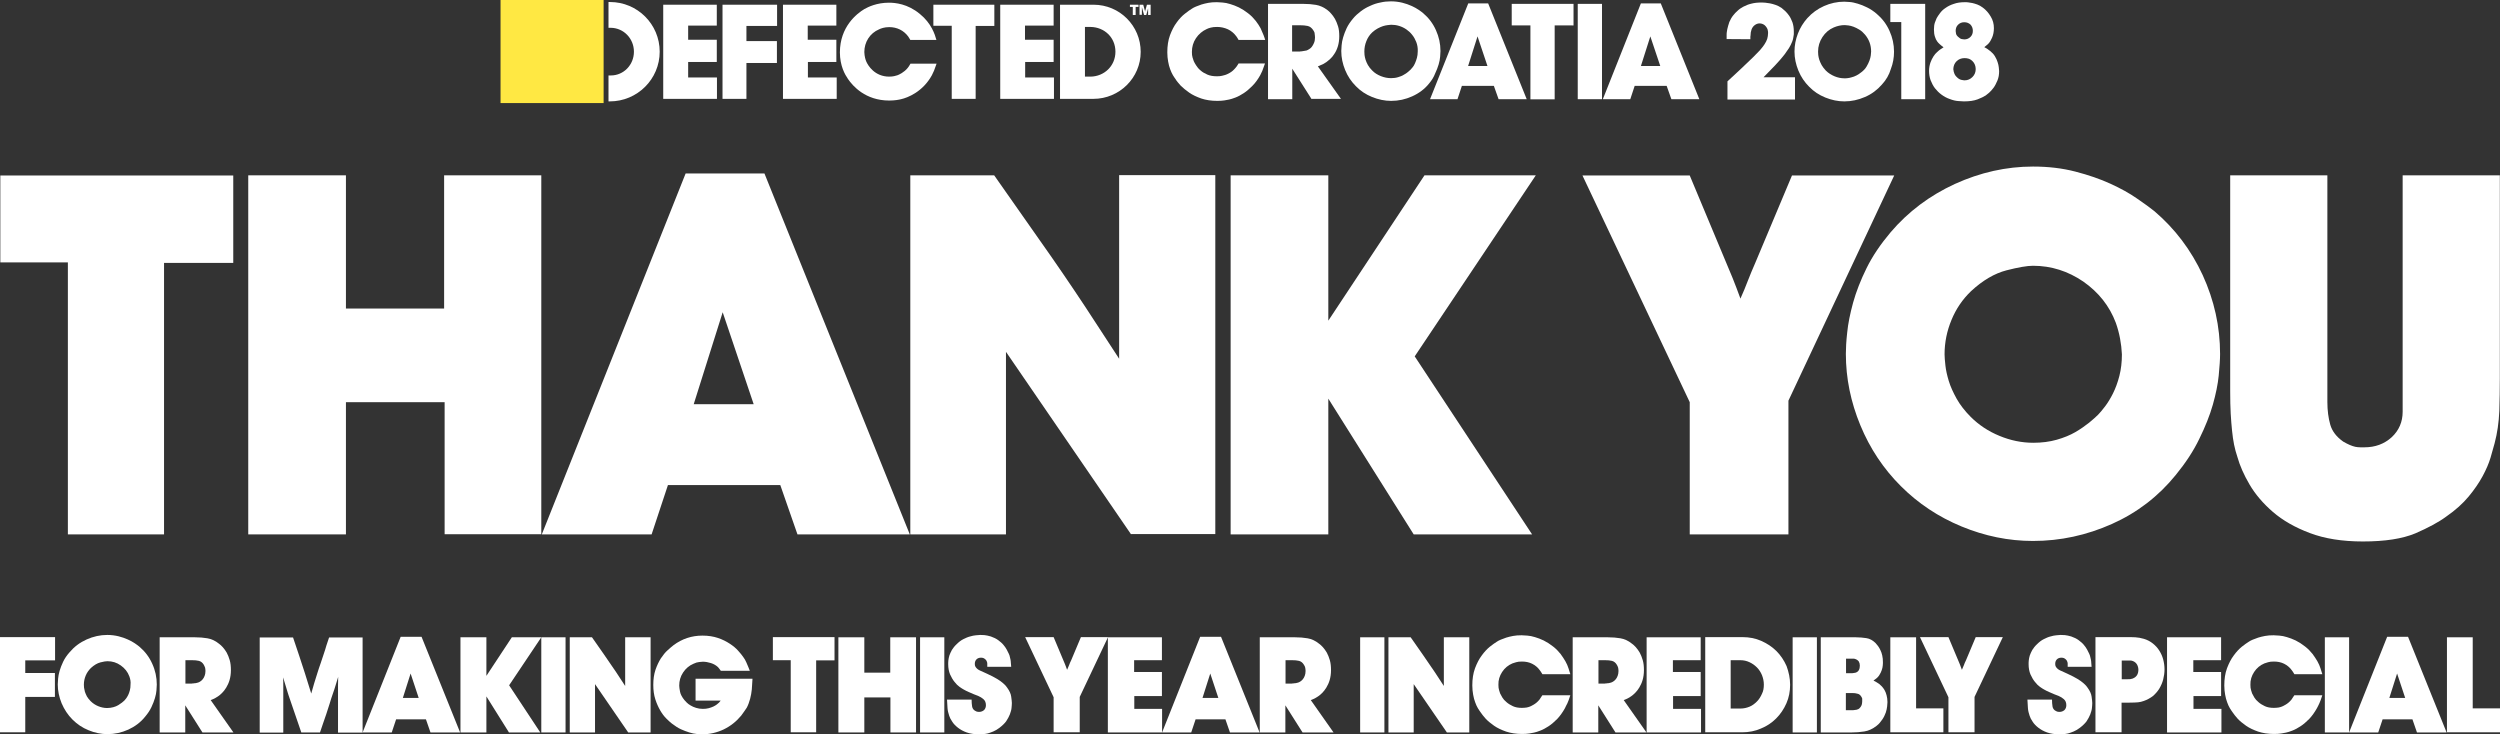 <?xml version="1.0" encoding="utf-8"?>
<!-- Generator: Adobe Illustrator 22.1.0, SVG Export Plug-In . SVG Version: 6.00 Build 0)  -->
<svg version="1.1" id="Layer_1" xmlns="http://www.w3.org/2000/svg" xmlns:xlink="http://www.w3.org/1999/xlink" x="0px" y="0px"
	 viewBox="0 0 1484.4 436" style="enable-background:new 0 0 1484.4 436;" xml:space="preserve">
<rect x="0" y="0" width="1484.4" height="436" fill="#333333" stroke="none"/>
<style type="text/css">
	.st0{fill:#FFFFFF;}
	.st1{fill:#FFE843;}
</style>
<g>
	<path class="st0" d="M97.4,156.1v161.2H40.3V155.8H0.2v-51.6h138.3v51.9H97.4z"/>
	<path class="st0" d="M264,317.3v-78.5h-58.6v78.5h-58V104.1h58v79.1h58.3v-79.1h57.7v213.1H264z"/>
	<path class="st0" d="M473.5,317.3L463.3,288h-66.7l-9.7,29.3h-65.2l85.4-214.3h46.8l86.3,214.3H473.5z M429.1,185.4L411.9,240h35.6
		L429.1,185.4z"/>
	<path class="st0" d="M671.6,317.3l-74.3-108.4v108.4h-56.8V104.1h49.8c9.3,13.3,18.4,26.3,27.3,38.9c9,12.7,18,25.9,27,39.5
		l19.9,30.5v-109h57.1v213.1H671.6z"/>
	<path class="st0" d="M840,211.6l69.7,105.7h-70.3l-50.7-80.6v80.6h-58V104.1h58v86.3l57.1-86.3h66.1L840,211.6z"/>
	<path class="st0" d="M1061.9,237.9v79.4h-58.6v-78.5l-63.7-134.6h63.7l25.5,61c0.8,2,1.6,4,2.3,5.9c0.7,1.9,1.5,4,2.3,6.2
		c1.6-3.6,3.1-7.1,4.4-10.6c1.3-3.4,2.8-6.9,4.4-10.6l21.8-51.9h60.7L1061.9,237.9z"/>
	<path class="st0" d="M1291.9,282c-10.3,12.7-22.9,22.4-37.9,29.1c-15,6.7-30.6,10.1-46.9,10.1c-14.5,0-28.6-2.9-42.4-8.6
		c-13.8-5.7-25.8-13.7-36.1-24c-10.3-10.3-18.3-22.3-24-36.1c-5.7-13.8-8.6-27.9-8.6-42.4c0-3.2,0.2-7.4,0.8-12.7
		c0.5-5.2,1.7-11.1,3.5-17.7c1.8-6.5,4.5-13.4,8-20.5c3.5-7.1,8.3-14.2,14.3-21.3c10.5-12.3,23.2-21.8,38.2-28.7
		c15-6.8,30.4-10.3,46.3-10.3c9.1,0,17.5,1,25.2,3c7.7,2,14.7,4.4,20.8,7.2c6.1,2.8,11.4,5.7,15.8,8.8c4.4,3,7.8,5.5,10.3,7.5
		c12.3,10.5,21.8,23.1,28.7,38c6.8,14.9,10.3,30.5,10.3,46.8c0,3.2-0.3,7.4-0.8,12.7c-0.5,5.2-1.7,11-3.5,17.4
		c-1.8,6.3-4.5,13.1-8,20.2C1302.4,267.8,1297.7,274.9,1291.9,282z M1256.3,191.7c-3.8-10.1-10.3-18.2-19.3-24.5
		c-9.1-6.2-19-9.4-29.9-9.4c-3.4,0-8.7,0.9-15.7,2.7c-7,1.8-14.1,5.9-21.1,12.4c-5,4.8-8.9,10.5-11.6,17.1
		c-2.7,6.5-4.1,13.3-4.1,20.4c0,1.6,0.2,3.8,0.5,6.6c0.3,2.8,1,5.9,2,9.2c1,3.3,2.6,6.8,4.7,10.6c2.1,3.7,4.9,7.3,8.3,10.7
		c4.8,4.8,10.5,8.6,17.1,11.3c6.5,2.7,13.2,4.1,20.1,4.1c5,0,9.7-0.6,13.9-1.8s7.9-2.7,11-4.5c3.1-1.8,5.8-3.7,8.2-5.6
		c2.3-1.9,4.1-3.5,5.3-4.7c1.2-1.2,2.6-2.9,4.2-5c1.6-2.1,3.2-4.7,4.7-7.7s2.8-6.5,3.8-10.4c1-3.9,1.5-8.2,1.5-12.8
		C1259.6,204.2,1258.5,197.9,1256.3,191.7z"/>
	<path class="st0" d="M1481.2,263.2c-0.6,2.2-1.4,5-2.4,8.5c-1,3.4-2.6,7.1-4.7,11c-2.1,3.9-4.9,8-8.3,12.1
		c-3.4,4.1-7.8,8.1-13.3,11.9c-4.6,3.4-10.8,6.7-18.4,10c-7.7,3.2-18,4.8-31.1,4.8c-12.3,0-22.8-1.7-31.5-5
		c-8.8-3.3-16.1-7.5-21.9-12.5c-5.8-5-10.5-10.5-13.9-16.3c-3.4-5.8-5.8-11.3-7.2-16.3c-0.8-2.4-1.5-4.9-2-7.4
		c-0.5-2.5-0.9-5.3-1.2-8.3c-0.3-3-0.6-6.4-0.8-10.1c-0.2-3.7-0.3-8.1-0.3-13.1V104.1h57.7v134.6c0,5,0.6,9.5,1.7,13.4
		c1.1,3.9,3.7,7.3,7.7,10.1c1.4,0.8,2.7,1.5,3.9,2c1.2,0.5,2.3,0.9,3.3,1.1c1,0.2,2,0.3,3,0.3c1,0,1.8,0,2.4,0c6.4,0,11.8-2,16.2-6
		c4.3-4,6.5-9.1,6.5-15.1v-6.9V104.1h57.7v120.7c0,6-0.1,12.4-0.3,19.2C1483.7,250.8,1482.8,257.2,1481.2,263.2z"/>
</g>
<g>
	<path class="st0" d="M15,392.1v7.5h17.6v14.2H15v21H0v-56.5h32.7v13.8H15z"/>
	<path class="st0" d="M86.2,425.5c-2.7,3.4-6.1,5.9-10,7.7c-4,1.8-8.1,2.7-12.4,2.7c-3.8,0-7.6-0.8-11.2-2.3
		c-3.7-1.5-6.8-3.6-9.6-6.4c-2.7-2.7-4.8-5.9-6.4-9.6c-1.5-3.7-2.3-7.4-2.3-11.2c0-0.9,0.1-2,0.2-3.4c0.1-1.4,0.4-2.9,0.9-4.7
		c0.5-1.7,1.2-3.5,2.1-5.4c0.9-1.9,2.2-3.8,3.8-5.6c2.8-3.3,6.1-5.8,10.1-7.6c4-1.8,8.1-2.7,12.3-2.7c2.4,0,4.6,0.3,6.7,0.8
		c2.1,0.5,3.9,1.2,5.5,1.9c1.6,0.7,3,1.5,4.2,2.3c1.2,0.8,2.1,1.5,2.7,2c3.3,2.8,5.8,6.1,7.6,10.1c1.8,3.9,2.7,8.1,2.7,12.4
		c0,0.9-0.1,2-0.2,3.4c-0.1,1.4-0.4,2.9-0.9,4.6c-0.5,1.7-1.2,3.5-2.1,5.4C89,421.8,87.8,423.6,86.2,425.5z M76.8,401.6
		c-1-2.7-2.7-4.8-5.1-6.5c-2.4-1.7-5-2.5-7.9-2.5c-0.9,0-2.3,0.2-4.2,0.7c-1.9,0.5-3.7,1.6-5.6,3.3c-1.3,1.3-2.4,2.8-3.1,4.5
		c-0.7,1.7-1.1,3.5-1.1,5.4c0,0.4,0,1,0.1,1.8c0.1,0.7,0.3,1.6,0.5,2.4c0.3,0.9,0.7,1.8,1.2,2.8c0.6,1,1.3,1.9,2.2,2.8
		c1.3,1.3,2.8,2.3,4.5,3c1.7,0.7,3.5,1.1,5.3,1.1c1.3,0,2.6-0.2,3.7-0.5c1.1-0.3,2.1-0.7,2.9-1.2c0.8-0.5,1.5-1,2.2-1.5
		c0.6-0.5,1.1-0.9,1.4-1.2c0.3-0.3,0.7-0.8,1.1-1.3c0.4-0.6,0.8-1.2,1.2-2c0.4-0.8,0.7-1.7,1-2.8c0.3-1,0.4-2.2,0.4-3.4
		C77.7,404.9,77.4,403.2,76.8,401.6z"/>
	<path class="st0" d="M120.2,434.9L110,418.8v16.1H94.8v-56.5h21c2.6,0,5.1,0.2,7.4,0.6s4.6,1.4,6.8,3.2c0.7,0.5,1.5,1.2,2.3,2.1
		c0.8,0.9,1.6,2,2.3,3.2c0.7,1.3,1.3,2.8,1.8,4.5c0.5,1.7,0.7,3.7,0.7,5.9c0,2.2-0.3,4.2-0.8,5.9c-0.5,1.7-1.2,3.2-2,4.5
		c-0.8,1.3-1.6,2.3-2.5,3.2c-0.9,0.9-1.7,1.5-2.4,2c-0.6,0.4-1.2,0.8-1.8,1.1c-0.6,0.3-1.4,0.7-2.5,1.1l13.5,19.2H120.2z M121,394.7
		c-0.7-1.2-1.7-2-2.9-2.3c-1.2-0.3-2.5-0.4-4-0.4h-4v13.9h3.7c0.2-0.1,0.4-0.1,0.6-0.1c0.3,0,0.6,0,0.9-0.1c0.6,0,1.3-0.1,2.2-0.4
		c0.4-0.1,0.8-0.3,1.3-0.6c0.5-0.3,1-0.7,1.5-1.3c0.5-0.6,0.9-1.3,1.2-2.1c0.3-0.8,0.5-1.8,0.5-2.9c0-0.6-0.1-1.3-0.2-1.9
		C121.6,395.9,121.3,395.3,121,394.7z"/>
	<path class="st0" d="M200.7,434.9v-23c0-1.7,0-3.3,0-5c0-1.7,0.1-3.3,0.1-5c-0.5,1.7-1,3.3-1.5,4.9c-0.5,1.6-1,3.3-1.6,4.9
		c-0.7,2-1.4,4.1-2,6.2c-0.7,2.1-1.3,4.1-2,6.2c-0.6,1.7-1.2,3.5-1.8,5.2c-0.6,1.8-1.2,3.6-1.9,5.6h-11.1l-6.1-17.8
		c-0.5-1.4-0.9-2.7-1.4-4.1c-0.4-1.3-0.9-2.7-1.3-4.2l-2-6.6c0.1,1.7,0.1,3.4,0.1,5.2c0,1.7,0,3.5,0,5.2v22.4h-14v-56.5H174
		c1.2,3.7,2.4,7.2,3.6,10.7c1.1,3.4,2.3,6.9,3.4,10.4l3.8,12.2c1.1-4,2.3-8,3.6-12c0.6-2,1.3-4,2-6c0.7-2,1.3-4,2-6
		c0.5-1.5,1-3,1.4-4.5c0.5-1.5,1-3.1,1.6-4.8h19.9v56.5H200.7z"/>
	<path class="st0" d="M255.6,434.9l-2.7-7.8h-17.7l-2.6,7.8h-17.3l22.6-56.8h12.4l22.9,56.8H255.6z M243.8,399.9l-4.6,14.5h9.4
		L243.8,399.9z"/>
	<path class="st0" d="M302.3,406.9l18.5,28h-18.6l-13.4-21.4v21.4h-15.4v-56.5h15.4v22.9l15.1-22.9h17.5L302.3,406.9z"/>
	<path class="st0" d="M321.4,434.9v-56.5h14.4v56.5H321.4z"/>
	<path class="st0" d="M373,434.9l-19.7-28.7v28.7h-15v-56.5h13.2c2.5,3.5,4.9,7,7.2,10.3c2.4,3.4,4.8,6.9,7.2,10.5l5.3,8.1v-28.9
		h15.1v56.5H373z"/>
	<path class="st0" d="M440.1,424.9c-2.9,3.5-6.3,6.2-10.4,8.2c-4,1.9-8.3,2.9-12.8,2.9c-0.9,0-2-0.1-3.3-0.2
		c-1.3-0.1-2.7-0.4-4.3-0.9c-1.6-0.5-3.2-1.1-5-1.9c-1.8-0.8-3.5-2-5.4-3.4c-0.9-0.7-2-1.7-3.3-3c-1.3-1.3-2.5-2.9-3.6-4.8
		c-1.1-1.9-2.1-4.1-2.9-6.6c-0.8-2.5-1.2-5.3-1.2-8.5c0-3.4,0.4-6.3,1.3-9c0.9-2.6,2-4.9,3.2-6.8c1.3-1.9,2.6-3.6,4-4.8
		s2.5-2.3,3.5-3c5.1-3.8,10.8-5.7,17.2-5.7c3.5,0,6.5,0.5,9.2,1.4c2.7,0.9,5,2.1,7,3.4s3.7,2.7,5,4.2c1.3,1.4,2.3,2.7,3,3.7
		c0.4,0.5,0.7,1,1,1.5c0.3,0.5,0.5,1,0.8,1.6c0.3,0.6,0.6,1.3,0.9,2.1c0.3,0.8,0.8,1.8,1.2,3H428l-0.8-1.1c-0.2-0.2-0.3-0.3-0.4-0.5
		c-0.1-0.2-0.3-0.4-0.5-0.6c-1.2-1.1-2.6-1.9-4.2-2.4c-1.6-0.5-3.2-0.8-4.8-0.8c-0.5,0-1.3,0.1-2.2,0.2c-1,0.1-2.1,0.4-3.3,1
		c-2.6,1.1-4.6,2.8-6.2,5.2c-1.6,2.4-2.3,5-2.3,7.8c0,0.9,0.2,2.1,0.5,3.7c0.3,1.5,1.2,3.2,2.6,4.9c0.3,0.4,0.8,0.9,1.4,1.5
		c0.6,0.6,1.4,1.2,2.3,1.7c0.9,0.6,2,1,3.2,1.4c1.2,0.4,2.6,0.6,4,0.6c1.3,0,2.4-0.1,3.5-0.4c1-0.3,2-0.6,2.8-1
		c0.8-0.4,1.5-0.8,2-1.2s1-0.8,1.3-1.1c0.4-0.4,0.7-0.8,1-1.2H413v-13h33.8c-0.1,2.2-0.3,4.3-0.4,6.3c-0.2,1.9-0.5,3.8-1,5.6
		c-0.5,1.8-1.1,3.6-2,5.3C442.5,421.5,441.4,423.2,440.1,424.9z"/>
	<path class="st0" d="M484.6,392.1v42.7h-15.1v-42.8h-10.6v-13.7h36.6v13.8H484.6z"/>
	<path class="st0" d="M528.7,434.9v-20.8h-15.5v20.8h-15.4v-56.5h15.4v21h15.4v-21h15.3v56.5H528.7z"/>
	<path class="st0" d="M546.3,434.9v-56.5h14.4v56.5H546.3z"/>
	<path class="st0" d="M593.5,432.1c-1.3,1-2.5,1.7-3.7,2.2c-1.2,0.5-2.3,0.9-3.4,1.2c-1,0.2-2,0.4-2.9,0.4c-0.9,0.1-1.6,0.1-2.3,0.1
		c-2.8,0-5.2-0.4-7.2-1.1c-2-0.7-3.8-1.7-5.2-2.8s-2.6-2.3-3.4-3.6c-0.9-1.3-1.5-2.5-1.8-3.5c-0.5-1.5-0.9-3-1-4.5
		c-0.1-1.5-0.2-3.2-0.3-5.1h14.6c0,1.5,0.1,2.9,0.3,4.1c0.2,1.2,0.9,2.1,1.9,2.6c0.2,0.1,0.4,0.2,0.8,0.4c0.4,0.1,0.9,0.2,1.4,0.2
		c1.2,0,2.2-0.4,3-1.1c0.7-0.7,1.1-1.7,1.1-2.9c0-1.5-0.5-2.7-1.4-3.5c-0.9-0.8-2-1.5-3.2-2l-2.6-1c-1-0.4-2-0.9-3-1.3
		c-1-0.4-1.9-0.9-3-1.5c-0.6-0.3-1.5-0.9-2.5-1.6c-1-0.7-2-1.7-3-3c-1-1.2-1.8-2.7-2.6-4.4c-0.7-1.7-1.1-3.7-1.1-6
		c0-0.6,0-1.4,0.1-2.3c0.1-0.9,0.3-1.9,0.6-2.9c0.3-1,0.9-2.1,1.5-3.3c0.7-1.1,1.6-2.3,2.8-3.4c1.3-1.3,2.6-2.3,4-3
		c1.4-0.7,2.7-1.3,4-1.6c1.3-0.4,2.4-0.6,3.5-0.7c1-0.1,1.9-0.2,2.5-0.2c0.6,0,1.4,0,2.5,0.1c1.1,0.1,2.4,0.4,3.8,0.8
		c1.7,0.6,3.2,1.3,4.4,2.2c1.2,0.9,2.3,1.8,3.1,2.8c0.8,1,1.5,1.9,2,2.9c0.5,0.9,0.9,1.7,1.2,2.4c0.3,0.6,0.5,1.2,0.6,1.8
		c0.1,0.5,0.3,1.1,0.4,1.7c0.1,0.6,0.2,1.2,0.2,1.8c0,0.6,0.1,1.4,0.2,2.4h-14.2c0-1,0-1.6,0-2c0-0.3-0.1-0.7-0.2-0.9
		c-0.2-0.7-0.6-1.3-1.3-1.8c-0.6-0.5-1.4-0.7-2.2-0.7c-1.1,0-2,0.3-2.7,1c-0.7,0.7-1,1.6-1,2.7c0,0.5,0.1,1,0.2,1.3
		c0.2,0.3,0.3,0.6,0.4,0.7c0.5,0.7,1.3,1.4,2.4,1.9c0.6,0.3,1.2,0.6,2,0.9c0.7,0.3,1.5,0.7,2.4,1.1c2.4,1.1,4.3,2.1,5.8,3
		c1.5,0.9,2.6,1.7,3.4,2.4c0.3,0.3,0.6,0.6,1.1,1c0.5,0.4,0.9,1,1.5,1.8c1.4,1.9,2.2,3.7,2.4,5.3c0.2,1.6,0.4,2.9,0.4,3.8
		c0,0.9-0.1,1.9-0.2,3c-0.1,1.2-0.5,2.4-1,3.8c-0.5,1.3-1.3,2.7-2.2,4.1C596.6,429.4,595.2,430.8,593.5,432.1z"/>
	<path class="st0" d="M641.1,413.8v21h-15.5v-20.8l-16.9-35.7h16.9l6.8,16.2c0.2,0.5,0.4,1.1,0.6,1.6c0.2,0.5,0.4,1.1,0.6,1.6
		c0.4-1,0.8-1.9,1.2-2.8c0.3-0.9,0.7-1.8,1.2-2.8l5.8-13.8h16.1L641.1,413.8z"/>
	<path class="st0" d="M657.8,434.9v-56.5h32.1V392h-16.5v7h16.5v14.3h-16.4v7.6H690v14H657.8z"/>
	<path class="st0" d="M730.3,434.9l-2.7-7.8h-17.7l-2.6,7.8h-17.3l22.6-56.8h12.4l22.9,56.8H730.3z M718.6,399.9l-4.6,14.5h9.4
		L718.6,399.9z"/>
	<path class="st0" d="M773.4,434.9l-10.2-16.1v16.1h-15.2v-56.5h21c2.6,0,5.1,0.2,7.4,0.6c2.3,0.4,4.6,1.4,6.8,3.2
		c0.7,0.5,1.5,1.2,2.3,2.1c0.8,0.9,1.6,2,2.3,3.2c0.7,1.3,1.3,2.8,1.8,4.5c0.5,1.7,0.7,3.7,0.7,5.9c0,2.2-0.3,4.2-0.8,5.9
		c-0.5,1.7-1.2,3.2-2,4.5c-0.8,1.3-1.6,2.3-2.5,3.2s-1.7,1.5-2.4,2c-0.6,0.4-1.2,0.8-1.8,1.1c-0.6,0.3-1.4,0.7-2.5,1.1l13.5,19.2
		H773.4z M774.2,394.7c-0.7-1.2-1.7-2-2.9-2.3c-1.2-0.3-2.5-0.4-4-0.4h-4v13.9h3.7c0.2-0.1,0.4-0.1,0.6-0.1c0.3,0,0.6,0,0.9-0.1
		c0.6,0,1.3-0.1,2.2-0.4c0.4-0.1,0.8-0.3,1.3-0.6c0.5-0.3,1-0.7,1.5-1.3c0.5-0.6,0.9-1.3,1.2-2.1c0.3-0.8,0.5-1.8,0.5-2.9
		c0-0.6-0.1-1.3-0.2-1.9C774.9,395.9,774.6,395.3,774.2,394.7z"/>
	<path class="st0" d="M807.6,434.9v-56.5H822v56.5H807.6z"/>
	<path class="st0" d="M859.1,434.9l-19.7-28.7v28.7h-15v-56.5h13.2c2.5,3.5,4.9,7,7.2,10.3c2.4,3.4,4.8,6.9,7.2,10.5l5.3,8.1v-28.9
		h15.1v56.5H859.1z"/>
	<path class="st0" d="M929.2,420.5c-1.4,2.5-2.9,4.6-4.6,6.4c-1.7,1.7-3.4,3.2-5.1,4.3c-1.7,1.1-3.3,2-4.9,2.6
		c-1.5,0.6-2.8,1-3.8,1.2c-0.6,0.1-1.5,0.3-2.7,0.5c-1.2,0.2-2.7,0.3-4.3,0.3c-3.6,0-6.7-0.5-9.5-1.4c-2.8-1-5.2-2.1-7.2-3.5
		c-2-1.4-3.7-2.8-5-4.2c-1.3-1.5-2.3-2.7-3-3.8c-0.5-0.6-1-1.5-1.6-2.4c-0.6-1-1.1-2.1-1.6-3.5c-0.5-1.3-0.9-2.8-1.2-4.5
		c-0.3-1.7-0.5-3.5-0.5-5.5c0-3.8,0.5-7.2,1.6-10.2c1.1-2.9,2.4-5.5,4-7.6c1.5-2.1,3.2-3.9,4.8-5.2s3.1-2.3,4.2-3
		c0.6-0.4,1.3-0.8,2.3-1.2c0.9-0.4,2-0.8,3.2-1.2c1.2-0.4,2.6-0.7,4.1-1c1.5-0.3,3.2-0.4,5.1-0.4c0.9,0,2,0.1,3.4,0.2
		c1.4,0.1,2.9,0.4,4.5,0.9s3.4,1.1,5.2,2c1.8,0.9,3.7,2.1,5.6,3.6c1.8,1.4,3.2,2.9,4.4,4.4c1.1,1.5,2.1,3,2.9,4.4
		c0.8,1.4,1.4,2.8,1.8,4.1c0.4,1.3,0.8,2.5,1.1,3.5h-16.6c-0.3-0.5-0.5-0.9-0.8-1.3s-0.5-0.7-0.7-1c-1.2-1.7-2.8-3-4.6-3.9
		c-1.8-0.9-3.8-1.3-6-1.3c-1.4,0-2.6,0.1-3.5,0.4c-1,0.3-1.7,0.5-2.2,0.7c-2.6,1.1-4.6,2.8-6.1,5.1c-1.5,2.3-2.3,4.8-2.2,7.6
		c0,1.3,0.1,2.3,0.4,3.2c0.3,0.9,0.5,1.5,0.6,1.9c0.3,0.6,0.7,1.4,1.3,2.4c0.6,1,1.4,1.9,2.5,2.8c1,0.9,2.3,1.7,3.8,2.4
		c1.5,0.7,3.3,1,5.3,1c1.1,0,2-0.1,2.8-0.2c0.8-0.2,1.4-0.3,1.8-0.5c0.4-0.1,1.2-0.5,2.4-1.2c1.2-0.7,2.3-1.6,3.3-2.8
		c0.2-0.2,0.3-0.3,0.4-0.5c0.1-0.2,0.2-0.3,0.3-0.5l1.2-1.8h16.6c-0.7,2.2-1.3,3.9-1.8,4.9C930,418.7,929.6,419.7,929.2,420.5z"/>
	<path class="st0" d="M959.2,434.9L949,418.8v16.1h-15.2v-56.5h21c2.6,0,5.1,0.2,7.4,0.6c2.3,0.4,4.6,1.4,6.8,3.2
		c0.7,0.5,1.5,1.2,2.3,2.1c0.8,0.9,1.6,2,2.3,3.2c0.7,1.3,1.3,2.8,1.8,4.5c0.5,1.7,0.7,3.7,0.7,5.9c0,2.2-0.3,4.2-0.8,5.9
		c-0.5,1.7-1.2,3.2-2,4.5c-0.8,1.3-1.6,2.3-2.5,3.2s-1.7,1.5-2.4,2c-0.6,0.4-1.2,0.8-1.8,1.1c-0.6,0.3-1.4,0.7-2.5,1.1l13.5,19.2
		H959.2z M960,394.7c-0.7-1.2-1.7-2-2.9-2.3c-1.2-0.3-2.5-0.4-4-0.4h-4v13.9h3.7c0.2-0.1,0.4-0.1,0.6-0.1c0.3,0,0.6,0,0.9-0.1
		c0.6,0,1.3-0.1,2.2-0.4c0.4-0.1,0.8-0.3,1.3-0.6c0.5-0.3,1-0.7,1.5-1.3c0.5-0.6,0.9-1.3,1.2-2.1c0.3-0.8,0.5-1.8,0.5-2.9
		c0-0.6-0.1-1.3-0.2-1.9C960.6,395.9,960.4,395.3,960,394.7z"/>
	<path class="st0" d="M977.7,434.9v-56.5h32.1V392h-16.5v7h16.5v14.3h-16.4v7.6h16.6v14H977.7z"/>
	<path class="st0" d="M1062.9,406.6c0,3.9-0.7,7.6-2.2,11c-1.5,3.4-3.5,6.4-6.1,9c-2.6,2.6-5.6,4.6-9.1,6c-3.4,1.5-7.1,2.2-11,2.2
		h-22v-56.5h22.2c3.9,0,7.6,0.7,11,2.2c3.4,1.5,6.5,3.5,9,6c2.6,2.6,4.6,5.6,6.1,9C1062.1,399.1,1062.9,402.7,1062.9,406.6z
		 M1047.3,406.5c0-2-0.4-3.8-1.1-5.6c-0.7-1.7-1.7-3.3-3-4.6c-1.3-1.3-2.7-2.3-4.4-3.1c-1.7-0.8-3.5-1.2-5.4-1.2h-5.8v28.7h5.8
		c1.9,0,3.7-0.4,5.4-1.1c1.7-0.7,3.1-1.8,4.4-3.1c1.3-1.3,2.2-2.8,3-4.6C1047,410.4,1047.3,408.5,1047.3,406.5z"/>
	<path class="st0" d="M1064.4,434.9v-56.5h14.4v56.5H1064.4z"/>
	<path class="st0" d="M1114.2,431c-2.3,1.8-4.7,2.9-7.2,3.3c-2.5,0.4-5,0.6-7.6,0.6h-18.3v-56.5h20.9c2.1,0,4.2,0.2,6.2,0.5
		c2,0.3,3.8,1.3,5.5,3c0.4,0.4,0.9,1,1.4,1.7c0.5,0.7,1,1.5,1.4,2.4c0.5,0.9,0.8,2,1.1,3.2c0.3,1.2,0.4,2.6,0.4,4c0,0.5,0,1.2-0.1,2
		c-0.1,0.8-0.2,1.7-0.6,2.7c-0.3,1-0.8,1.9-1.4,2.9c-0.6,1-1.5,1.9-2.7,2.7l-0.8,0.6c0.9,0.4,1.5,0.8,2,1.1c0.5,0.3,1,0.6,1.4,0.9
		c0.5,0.4,1,0.9,1.6,1.5c0.6,0.6,1.1,1.4,1.6,2.2c0.5,0.9,0.9,1.9,1.2,3.1c0.3,1.2,0.5,2.5,0.5,4c0,0.6-0.1,1.5-0.2,2.6
		c-0.1,1.1-0.4,2.3-0.8,3.6c-0.5,1.3-1.1,2.7-2,4S1115.7,429.9,1114.2,431z M1101.6,391.3c-0.3-0.1-0.5-0.2-0.7-0.2
		c-0.2,0-0.6,0-1.1,0h-3.7v8.6h3.8c0.1,0,0.4,0,0.8-0.1s0.8-0.1,1.1-0.2c0.9-0.3,1.5-0.8,1.9-1.5c0.4-0.7,0.6-1.6,0.6-2.6
		c0-1-0.2-1.8-0.6-2.5C1103.2,392.1,1102.5,391.6,1101.6,391.3z M1105.2,413.7c-0.6-1-1.3-1.6-2.3-1.8c-0.9-0.3-2-0.4-3.1-0.4h-3.8
		v10.2h3.6c0.4,0,0.9,0,1.4-0.1c0.5-0.1,1-0.1,1.4-0.2c0.8-0.2,1.4-0.5,1.8-1c0.4-0.4,0.8-0.9,1-1.4c0.2-0.5,0.4-1,0.4-1.4
		c0.1-0.5,0.1-0.8,0.1-1.1c0-0.3,0-0.6,0-1.1C1105.8,414.8,1105.6,414.3,1105.2,413.7z"/>
	<path class="st0" d="M1122.4,434.9v-56.5h15.3v42.2h16.2v14.2H1122.4z"/>
	<path class="st0" d="M1172.4,413.8v21h-15.5v-20.8l-16.9-35.7h16.9l6.8,16.2c0.2,0.5,0.4,1.1,0.6,1.6c0.2,0.5,0.4,1.1,0.6,1.6
		c0.4-1,0.8-1.9,1.2-2.8c0.3-0.9,0.7-1.8,1.2-2.8l5.8-13.8h16.1L1172.4,413.8z"/>
	<path class="st0" d="M1235,432.1c-1.3,1-2.5,1.7-3.7,2.2c-1.2,0.5-2.3,0.9-3.4,1.2c-1,0.2-2,0.4-2.9,0.4c-0.9,0.1-1.6,0.1-2.3,0.1
		c-2.8,0-5.2-0.4-7.2-1.1s-3.8-1.7-5.2-2.8s-2.6-2.3-3.4-3.6c-0.9-1.3-1.5-2.5-1.8-3.5c-0.5-1.5-0.9-3-1-4.5
		c-0.1-1.5-0.2-3.2-0.3-5.1h14.6c0,1.5,0.1,2.9,0.3,4.1c0.2,1.2,0.9,2.1,1.9,2.6c0.2,0.1,0.4,0.2,0.8,0.4c0.4,0.1,0.9,0.2,1.4,0.2
		c1.2,0,2.2-0.4,3-1.1c0.7-0.7,1.1-1.7,1.1-2.9c0-1.5-0.5-2.7-1.4-3.5c-0.9-0.8-2-1.5-3.2-2l-2.6-1c-1-0.4-2-0.9-3-1.3
		c-1-0.4-1.9-0.9-3-1.5c-0.6-0.3-1.5-0.9-2.5-1.6c-1-0.7-2-1.7-3-3c-1-1.2-1.8-2.7-2.6-4.4c-0.7-1.7-1.1-3.7-1.1-6
		c0-0.6,0-1.4,0.1-2.3c0.1-0.9,0.3-1.9,0.6-2.9c0.3-1,0.9-2.1,1.5-3.3c0.7-1.1,1.6-2.3,2.8-3.4c1.3-1.3,2.6-2.3,4-3
		c1.4-0.7,2.7-1.3,4-1.6c1.3-0.4,2.4-0.6,3.5-0.7c1-0.1,1.9-0.2,2.5-0.2c0.6,0,1.4,0,2.5,0.1c1.1,0.1,2.4,0.4,3.8,0.8
		c1.7,0.6,3.2,1.3,4.4,2.2c1.2,0.9,2.3,1.8,3.1,2.8c0.8,1,1.5,1.9,2,2.9c0.5,0.9,0.9,1.7,1.2,2.4s0.5,1.2,0.6,1.8
		c0.1,0.5,0.3,1.1,0.4,1.7c0.1,0.6,0.2,1.2,0.2,1.8c0,0.6,0.1,1.4,0.2,2.4h-14.2c0-1,0-1.6,0-2c0-0.3-0.1-0.7-0.2-0.9
		c-0.2-0.7-0.6-1.3-1.3-1.8c-0.6-0.5-1.4-0.7-2.2-0.7c-1.1,0-2,0.3-2.7,1c-0.7,0.7-1,1.6-1,2.7c0,0.5,0.1,1,0.2,1.3
		c0.2,0.3,0.3,0.6,0.4,0.7c0.5,0.7,1.3,1.4,2.4,1.9c0.6,0.3,1.2,0.6,2,0.9c0.7,0.3,1.5,0.7,2.4,1.1c2.4,1.1,4.3,2.1,5.8,3
		c1.5,0.9,2.6,1.7,3.4,2.4c0.3,0.3,0.6,0.6,1.1,1c0.5,0.4,0.9,1,1.5,1.8c1.4,1.9,2.2,3.7,2.4,5.3c0.2,1.6,0.4,2.9,0.4,3.8
		c0,0.9-0.1,1.9-0.2,3c-0.1,1.2-0.5,2.4-1,3.8c-0.5,1.3-1.3,2.7-2.2,4.1C1238.1,429.4,1236.7,430.8,1235,432.1z"/>
	<path class="st0" d="M1272.9,416.2c-1.1,0.4-2.3,0.7-3.4,0.8c-1.2,0.1-2.9,0.2-5.2,0.2h-4.6v17.6h-15.5v-56.5h18.8
		c1.7,0,3.3,0,4.9,0.1c1.6,0.1,3.3,0.4,5,0.9c2.1,0.6,3.9,1.6,5.4,2.8c1.5,1.2,2.8,2.6,3.8,4.2c1,1.6,1.8,3.3,2.3,5.2
		c0.5,1.9,0.8,3.9,0.8,6c0,2-0.3,4-0.8,6c-0.5,1.9-1.3,3.7-2.3,5.4c-1,1.6-2.3,3.1-3.8,4.4C1276.7,414.5,1274.9,415.5,1272.9,416.2z
		 M1266.4,392.5c-0.5-0.2-1-0.3-1.4-0.3c-0.4,0-0.9,0-1.5,0h-3.7v11.1h3.5c0.8,0,1.4,0,1.8-0.1c0.4-0.1,0.8-0.2,1.2-0.3
		c0.3-0.1,0.7-0.3,1-0.5c0.4-0.2,0.7-0.5,1.1-0.9c0.4-0.4,0.7-0.9,0.9-1.5c0.2-0.6,0.4-1.3,0.4-2.2c0-1.2-0.3-2.3-0.8-3.2
		S1267.5,392.9,1266.4,392.5z"/>
	<path class="st0" d="M1286.7,434.9v-56.5h32.1V392h-16.5v7h16.5v14.3h-16.4v7.6h16.6v14H1286.7z"/>
	<path class="st0" d="M1375.7,420.5c-1.4,2.5-2.9,4.6-4.6,6.4c-1.7,1.7-3.4,3.2-5.1,4.3c-1.7,1.1-3.3,2-4.9,2.6
		c-1.5,0.6-2.8,1-3.8,1.2c-0.6,0.1-1.5,0.3-2.7,0.5c-1.2,0.2-2.7,0.3-4.3,0.3c-3.6,0-6.7-0.5-9.5-1.4c-2.8-1-5.2-2.1-7.2-3.5
		c-2-1.4-3.7-2.8-5-4.2c-1.3-1.5-2.3-2.7-3-3.8c-0.5-0.6-1-1.5-1.6-2.4c-0.6-1-1.1-2.1-1.6-3.5c-0.5-1.3-0.9-2.8-1.2-4.5
		c-0.3-1.7-0.5-3.5-0.5-5.5c0-3.8,0.5-7.2,1.6-10.2c1.1-2.9,2.4-5.5,4-7.6c1.5-2.1,3.2-3.9,4.8-5.2s3.1-2.3,4.2-3
		c0.6-0.4,1.3-0.8,2.3-1.2c0.9-0.4,2-0.8,3.2-1.2c1.2-0.4,2.6-0.7,4.1-1c1.5-0.3,3.2-0.4,5.1-0.4c0.9,0,2,0.1,3.4,0.2
		c1.4,0.1,2.9,0.4,4.5,0.9s3.4,1.1,5.2,2c1.8,0.9,3.7,2.1,5.6,3.6c1.8,1.4,3.2,2.9,4.4,4.4c1.1,1.5,2.1,3,2.9,4.4
		c0.8,1.4,1.4,2.8,1.8,4.1c0.4,1.3,0.8,2.5,1.1,3.5h-16.6c-0.3-0.5-0.5-0.9-0.8-1.3s-0.5-0.7-0.7-1c-1.2-1.7-2.8-3-4.6-3.9
		c-1.8-0.9-3.8-1.3-6-1.3c-1.4,0-2.6,0.1-3.5,0.4c-1,0.3-1.7,0.5-2.2,0.7c-2.6,1.1-4.6,2.8-6.1,5.1c-1.5,2.3-2.3,4.8-2.2,7.6
		c0,1.3,0.1,2.3,0.4,3.2c0.3,0.9,0.5,1.5,0.6,1.9c0.3,0.6,0.7,1.4,1.3,2.4c0.6,1,1.4,1.9,2.5,2.8c1,0.9,2.3,1.7,3.8,2.4
		c1.5,0.7,3.3,1,5.3,1c1.1,0,2-0.1,2.8-0.2c0.8-0.2,1.4-0.3,1.8-0.5c0.4-0.1,1.2-0.5,2.4-1.2c1.2-0.7,2.3-1.6,3.3-2.8
		c0.2-0.2,0.3-0.3,0.4-0.5c0.1-0.2,0.2-0.3,0.3-0.5l1.2-1.8h16.6c-0.7,2.2-1.3,3.9-1.8,4.9C1376.6,418.7,1376.2,419.7,1375.7,420.5z
		"/>
	<path class="st0" d="M1380.4,434.9v-56.5h14.4v56.5H1380.4z"/>
	<path class="st0" d="M1435.1,434.9l-2.7-7.8h-17.7l-2.6,7.8h-17.3l22.6-56.8h12.4l22.9,56.8H1435.1z M1423.3,399.9l-4.6,14.5h9.4
		L1423.3,399.9z"/>
	<path class="st0" d="M1452.9,434.9v-56.5h15.3v42.2h16.2v14.2H1452.9z"/>
</g>
<g>
	<g>
		<g>
			<path class="st0" d="M677.3,30.8c0,15.4-12.6,27.9-28.1,27.9l-19.8,0V2.8l19.9,0C664.8,2.8,677.3,15.3,677.3,30.8 M662.3,30.7
				c0-8.5-6.6-14.6-14.8-14.7l-3.3,0v29.5l3.3,0C655.6,45.4,662.3,39.2,662.3,30.7"/>
			<path class="st0" d="M391.7,30.7c0,16.3-13.3,29.5-29.6,29.5l-0.8,0V44.8h1.4c7.6,0,13.7-6.3,13.7-14.1c0-7.8-6.1-14.1-13.7-14.2
				l-1.4,0V1.2h0.9C378.5,1.2,391.7,14.4,391.7,30.7"/>
			<polygon class="st0" points="425.6,15.2 408.6,15.2 408.6,23.6 425.6,23.6 425.6,36.8 408.6,36.8 408.6,46 425.7,46 425.7,58.7 
				393.8,58.7 393.8,2.8 425.6,2.8 			"/>
			<polygon class="st0" points="461.4,15.4 443.2,15.4 443.2,24.4 461.3,24.4 461.3,37.4 443.2,37.4 443.2,58.7 429,58.7 429,2.8 
				461.4,2.8 			"/>
			<polygon class="st0" points="496.6,15.2 479.6,15.2 479.6,23.6 496.6,23.6 496.6,36.8 479.7,36.8 479.7,46 496.8,46 496.8,58.7 
				464.9,58.7 464.9,2.8 496.6,2.8 			"/>
			<path class="st0" d="M540.5,23.7c-0.4-0.8-0.9-1.4-1.3-2.1c-2.7-3.6-6.7-5.5-11.2-5.5c-2.9,0-5,0.8-6,1.3
				c-5.5,2.3-8.8,7.6-8.8,13.5c0.1,2.7,0.7,4.5,1.1,5.5c1.1,2.6,5.1,9.1,13.7,9.1c2.3,0,3.9-0.5,4.8-0.8c0.9-0.3,4-1.7,6.1-4.3
				c0.6-0.7,0.9-1.2,1.7-2.6h15.5c-1.2,3.6-1.9,5.2-2.8,6.9C547.9,54.5,539,58,535,58.9c-1.2,0.3-3.7,0.8-7,0.8
				c-14.2,0-21.7-8.7-24.5-12.8c-1.8-2.6-4.8-7.8-4.8-15.8c0-15.2,10-23,14.5-25.7c2.3-1.3,7.4-3.8,14.6-3.8
				c3.6,0,11.1,0.6,18.4,6.7c6.9,5.6,8.9,12.2,9.8,15.4H540.5z"/>
			<polygon class="st0" points="590.4,15.4 579.3,15.4 579.3,58.7 565.1,58.7 565.1,15.3 554.2,15.3 554.2,2.8 590.4,2.8 			"/>
			<polygon class="st0" points="625.6,15.2 608.6,15.2 608.6,23.6 625.6,23.6 625.6,36.8 608.7,36.8 608.7,46 625.8,46 625.8,58.7 
				593.9,58.7 593.9,2.8 625.6,2.8 			"/>
			<polygon class="st0" points="670.9,4.1 670.9,2.8 676,2.8 676,4.1 674.3,4.1 674.3,8.9 672.6,8.9 672.6,4.1 			"/>
			<path class="st0" d="M681.8,4.6L681.8,4.6l-1.2,4.3h-1.3l-1.2-4.3l-0.1-0.3c0,0.1,0,4.5,0,4.5h-1.4V2.8h2.2l1,3.6
				c0.1,0.2,0.1,0.5,0.1,0.9c0,0.1,0,0.2,0,0.3c0-0.2,0-0.4,0-0.6c0-0.3,0.1-0.4,0.1-0.6l1-3.6h2.2v6.1h-1.5V4.6z"/>
			<rect x="297.2" class="st1" width="61.2" height="61.2"/>
		</g>
		<path class="st0" d="M748.3,44.6c-1.4,2.5-2.9,4.6-4.7,6.4c-1.7,1.7-3.4,3.2-5.1,4.3c-1.7,1.1-3.3,2-4.9,2.6
			c-1.6,0.6-2.8,1-3.8,1.2c-0.6,0.1-1.5,0.3-2.7,0.5c-1.2,0.2-2.7,0.3-4.3,0.3c-3.6,0-6.8-0.5-9.5-1.4c-2.8-1-5.2-2.1-7.2-3.5
			c-2-1.4-3.7-2.8-5.1-4.2c-1.3-1.5-2.4-2.7-3-3.8c-0.5-0.6-1-1.5-1.6-2.4c-0.6-1-1.1-2.2-1.6-3.5c-0.5-1.3-0.9-2.8-1.2-4.5
			c-0.3-1.7-0.5-3.5-0.5-5.5c0-3.8,0.5-7.2,1.6-10.2c1.1-2.9,2.4-5.5,4-7.6c1.5-2.1,3.2-3.9,4.9-5.2c1.7-1.3,3.1-2.4,4.2-3
			c0.6-0.4,1.3-0.8,2.3-1.2c0.9-0.4,2-0.8,3.2-1.2c1.2-0.4,2.6-0.7,4.1-1c1.5-0.3,3.2-0.4,5.1-0.4c0.9,0,2,0.1,3.4,0.2
			c1.4,0.1,2.9,0.4,4.5,0.9c1.6,0.5,3.4,1.1,5.2,2c1.8,0.9,3.7,2.1,5.6,3.6c1.8,1.4,3.2,2.9,4.4,4.4c1.2,1.5,2.1,3,2.9,4.4
			c0.6,1.3,1.2,2.7,1.8,4.2c0.2,0.5,0.3,0.9,0.5,1.4s0.3,0.9,0.4,1.3h-15.8c-0.3-0.4-0.5-0.8-0.7-1.2c-0.2-0.3-0.4-0.7-0.6-0.9
			c-1.4-1.9-3.1-3.3-5-4.2c-2-0.9-4.1-1.4-6.4-1.4c-1.5,0-2.8,0.1-3.8,0.4c-1,0.3-1.8,0.5-2.3,0.8c-2.7,1.2-4.9,3.1-6.5,5.5
			c-1.6,2.4-2.4,5.1-2.4,8.1c0,1.4,0.1,2.5,0.4,3.4c0.3,0.9,0.5,1.6,0.7,2.1c0.3,0.6,0.7,1.5,1.4,2.5c0.6,1,1.5,2.1,2.6,3
			c1.1,1,2.5,1.8,4.1,2.5c1.6,0.7,3.5,1,5.7,1c1.2,0,2.2-0.1,3-0.3c0.8-0.2,1.4-0.4,1.9-0.5c0.5-0.1,1.3-0.5,2.6-1.2
			c1.3-0.7,2.4-1.7,3.5-3c0.2-0.2,0.3-0.3,0.4-0.5c0.1-0.2,0.3-0.4,0.4-0.5l1-1.6h15.7c-0.7,2-1.2,3.4-1.6,4.4
			C749.1,43,748.7,43.8,748.3,44.6z"/>
		<path class="st0" d="M778.8,58.9l-11.5-18.1v18.1h-14.4V2.3h21c2.7,0,5.2,0.2,7.5,0.6c2.3,0.4,4.6,1.4,6.8,3.1
			c0.7,0.5,1.4,1.2,2.2,2.1c0.8,0.9,1.6,2,2.3,3.2c0.7,1.3,1.3,2.8,1.8,4.4s0.7,3.6,0.7,5.8c0,2.2-0.3,4.2-0.8,5.9
			c-0.5,1.7-1.2,3.2-2,4.4c-0.8,1.3-1.6,2.3-2.5,3.1c-0.9,0.8-1.7,1.5-2.4,2c-0.6,0.4-1.2,0.8-1.8,1.1c-0.6,0.3-1.7,0.8-3.2,1.4
			l13.7,19.3H778.8z M779.8,18c-0.9-1.4-2-2.3-3.4-2.6c-1.4-0.3-2.8-0.4-4.4-0.4h-4.8v15.6h4.6c0.2-0.1,0.4-0.1,0.6-0.1
			c0.4,0,0.7,0,0.9-0.1c0.4-0.1,0.8-0.1,1.2-0.2c0.4-0.1,0.8-0.1,1.2-0.2c0.5-0.2,1-0.4,1.6-0.8c0.6-0.3,1.1-0.8,1.6-1.4
			c0.5-0.6,0.9-1.4,1.3-2.3c0.4-0.9,0.6-2,0.6-3.2c0-0.7-0.1-1.5-0.2-2.2C780.6,19.4,780.3,18.7,779.8,18z"/>
		<path class="st0" d="M848.6,49.5c-2.7,3.4-6.1,5.9-10.1,7.7c-4,1.8-8.1,2.7-12.5,2.7c-3.8,0-7.6-0.8-11.3-2.3
			c-3.7-1.5-6.9-3.6-9.6-6.4c-2.7-2.7-4.9-5.9-6.4-9.6c-1.5-3.7-2.3-7.4-2.3-11.3c0-0.9,0.1-2,0.2-3.4c0.1-1.4,0.4-3,0.9-4.7
			c0.5-1.7,1.2-3.6,2.1-5.5c0.9-1.9,2.2-3.8,3.8-5.7c1.3-1.6,2.9-3,4.6-4.3c1.7-1.3,3.6-2.4,5.5-3.2c1.9-0.9,3.9-1.6,6.1-2
			c2.1-0.5,4.2-0.7,6.3-0.7c2.4,0,4.6,0.3,6.7,0.8c2.1,0.5,3.9,1.2,5.5,1.9c1.6,0.7,3,1.5,4.2,2.3c1.2,0.8,2.1,1.5,2.7,2
			c3.3,2.8,5.8,6.1,7.6,10.1c1.8,4,2.7,8.1,2.7,12.4c0,0.9-0.1,2-0.2,3.4c-0.1,1.4-0.4,2.9-0.9,4.6c-0.5,1.7-1.2,3.5-2.1,5.4
			C851.3,45.8,850.1,47.7,848.6,49.5z M840.9,24.9c-0.6-1.5-1.4-3-2.4-4.2c-1-1.3-2.1-2.3-3.4-3.2c-1.3-0.9-2.7-1.6-4.3-2.1
			c-1.6-0.5-3.2-0.7-4.8-0.7c-0.5,0-1.1,0.1-2,0.2c-0.9,0.1-1.8,0.3-2.8,0.6c-1,0.3-2,0.8-3.2,1.4c-1.1,0.6-2.2,1.4-3.2,2.3
			c-1.6,1.5-2.7,3.2-3.5,5.2c-0.8,2-1.2,4-1.2,6.2c0,0.5,0,1.1,0.1,2c0.1,0.9,0.3,1.8,0.6,2.8c0.3,1,0.8,2.1,1.4,3.2
			c0.6,1.1,1.5,2.2,2.5,3.2c1.4,1.5,3.2,2.6,5.2,3.4c2,0.8,4,1.2,6.1,1.2c1.5,0,3-0.2,4.2-0.6c1.3-0.4,2.4-0.8,3.3-1.4
			c1-0.5,1.8-1.1,2.4-1.6c0.7-0.6,1.2-1,1.6-1.4c0.4-0.4,0.8-0.9,1.3-1.5c0.5-0.6,1-1.4,1.4-2.4c0.4-0.9,0.8-2,1.1-3.1
			c0.3-1.1,0.5-2.4,0.5-3.9C841.9,28.6,841.6,26.7,840.9,24.9z"/>
		<path class="st0" d="M889.8,58.9L887,51h-19l-2.6,7.9h-16.3L871.8,2h11.8l22.9,56.9H889.8z M877.3,21.6l-5.6,17.6h11.5L877.3,21.6
			z"/>
		<path class="st0" d="M923.1,15.2v43.8h-14.4V15.1h-11.1V2.3h36.7v12.8H923.1z"/>
		<path class="st0" d="M936.8,58.9V2.3h14.4v56.6H936.8z"/>
		<path class="st0" d="M992.4,58.9l-2.8-7.9h-19l-2.6,7.9h-16.3L974.3,2h11.8l22.9,56.9H992.4z M979.9,21.6l-5.6,17.6h11.5
			L979.9,21.6z"/>
	</g>
	<path class="st0" d="M1025.7,58.9V48.3c1.9-1.8,3.8-3.5,5.5-5.1c1.8-1.6,3.5-3.3,5.2-4.9l4.6-4.4c1.5-1.5,2.9-2.9,4-4.1
		c1.1-1.3,2-2.4,2.7-3.5c0.7-1.1,1.3-2.2,1.6-3.2c0.3-1.1,0.5-2.2,0.5-3.3c0-0.3,0-0.6,0-0.8c0-0.2-0.1-0.5-0.1-0.7
		c-0.1-0.2-0.1-0.3-0.1-0.4c0-0.1-0.1-0.3-0.1-0.5c-0.4-1-1-1.8-1.8-2.5c-0.8-0.6-1.8-1-2.9-1c-1,0-1.8,0.3-2.6,0.8
		c-1.1,0.7-1.8,1.7-2.2,2.8c-0.4,1.1-0.6,2.3-0.6,3.6c-0.1,0.3-0.1,0.7-0.1,1c0,0.3,0,0.8,0,1.2l-14.1-0.1v-2.4c0-0.5,0-1.1,0.1-1.7
		c0.1-0.6,0.2-1.2,0.3-1.8c0.3-1.3,0.7-2.7,1.2-4.2c0.6-1.4,1.4-2.9,2.5-4.2c0.6-0.8,1.4-1.6,2.4-2.5c0.9-0.9,2.1-1.7,3.4-2.4
		c1.4-0.7,2.9-1.4,4.7-1.8c1.8-0.5,3.9-0.7,6.3-0.7c0.5,0,1.1,0,2,0.1c0.8,0.1,1.8,0.2,2.8,0.4c1,0.2,2.2,0.5,3.3,0.9
		c1.2,0.4,2.4,1,3.6,1.8c0.6,0.5,1.3,1.1,2.1,1.8c0.8,0.7,1.6,1.7,2.4,2.8c0.8,1.1,1.4,2.5,2,4c0.5,1.5,0.8,3.3,0.8,5.3v1.1
		c0,0.2,0,0.4,0,0.6c0,0.2-0.1,0.5-0.1,0.7c-0.1,0.6-0.2,1.2-0.3,1.8c-0.1,0.6-0.3,1.3-0.6,2c-0.5,1.3-1.1,2.5-1.9,3.8
		c-0.8,1.2-1.6,2.4-2.5,3.6c-0.9,1.2-1.9,2.3-2.8,3.4c-1,1.1-2,2.2-2.9,3.2l-6.9,7.1h18.7v13.2H1025.7z"/>
	<path class="st0" d="M1117.4,50.2c-2.8,3.2-6.1,5.7-10.1,7.4c-3.9,1.7-8,2.6-12.2,2.6c-3.8,0-7.6-0.8-11.3-2.3
		c-3.7-1.5-6.9-3.6-9.6-6.4c-2.7-2.7-4.9-5.9-6.4-9.6c-1.5-3.7-2.3-7.4-2.3-11.3c0-3.7,0.7-7.2,2-10.6c1.3-3.4,3.2-6.5,5.6-9.2
		c2.8-3.1,6.1-5.5,9.9-7.2c3.8-1.7,7.9-2.6,12-2.6c0.9,0,2,0.1,3.4,0.2c1.4,0.1,3,0.5,4.7,1c1.7,0.5,3.5,1.2,5.5,2.2
		c1.9,0.9,3.8,2.2,5.7,3.8c3.3,2.8,5.8,6.1,7.6,10.1c1.8,4,2.7,8.1,2.7,12.4c0,3.5-0.6,7-1.9,10.3
		C1121.7,44.4,1119.9,47.5,1117.4,50.2z M1107.4,20.6c-1.1-1.3-2.2-2.3-3.4-3c-1.2-0.7-2.3-1.3-3.4-1.7c-1.1-0.4-2.2-0.7-3.1-0.8
		c-1-0.1-1.7-0.2-2.2-0.2c-2.2,0-4.4,0.5-6.5,1.4c-2.8,1.2-5,3.1-6.7,5.7c-1.7,2.6-2.6,5.5-2.6,8.6c0,0.5,0,1.1,0.1,2
		c0.1,0.9,0.3,1.8,0.6,2.8c0.3,1,0.8,2,1.4,3.2c0.6,1.1,1.5,2.2,2.5,3.3c1.5,1.5,3.3,2.6,5.2,3.4c1.9,0.8,3.9,1.2,5.9,1.2
		c0.5,0,1.1,0,1.8-0.1c0.7-0.1,1.5-0.2,2.4-0.5c0.9-0.2,1.9-0.6,2.9-1.1c1-0.5,2-1.2,3-2c1.3-1,2.3-2.1,3-3.3
		c0.7-1.2,1.3-2.4,1.7-3.5c0.4-1.1,0.7-2.2,0.8-3.1c0.1-0.9,0.2-1.7,0.2-2.3C1111,26.8,1109.8,23.5,1107.4,20.6z"/>
	<path class="st0" d="M1128.9,58.9V13.1h-6.5V2.3h20.7v56.6H1128.9z"/>
	<path class="st0" d="M1179,56.7c-1.1,0.7-2.7,1.5-4.8,2.3c-2.1,0.8-4.8,1.2-8.1,1.2c-0.7,0-1.9-0.1-3.4-0.2c-1.5-0.1-3.2-0.5-5-1.2
		c-1.8-0.6-3.4-1.5-4.9-2.6c-1.5-1.1-2.8-2.4-3.9-3.8s-1.9-3.1-2.6-4.8c-0.6-1.7-0.9-3.6-0.9-5.5c0-1.8,0.3-3.4,0.8-4.9
		c0.5-1.4,1.1-2.6,1.8-3.7s1.4-1.9,2.2-2.6c0.7-0.7,1.4-1.2,1.8-1.5l2-1.3c-1-0.7-1.7-1.4-2.3-1.9c-0.6-0.5-1-1-1.4-1.5
		c-0.6-0.8-1.1-1.8-1.4-2.9c-0.4-1.1-0.6-2.6-0.6-4.3c0-1.7,0.2-3.1,0.6-4.2c0.4-1.1,0.7-1.9,1-2.5c0.5-0.9,1.1-1.8,2-3
		c0.8-1.1,1.9-2.2,3.3-3.1c1.4-1,3-1.8,4.9-2.4c1.9-0.7,4.1-1,6.7-1c0.5,0,1.1,0,1.8,0.1c0.7,0.1,1.6,0.2,2.5,0.4
		c0.9,0.2,1.9,0.5,3,0.9c1.1,0.4,2.1,1,3.2,1.8c1.9,1.4,3.4,3.1,4.7,5.3c1.3,2.1,1.9,4.4,1.9,6.9c0,2.2-0.4,4.1-1.1,5.7
		c-0.7,1.5-1.3,2.6-1.9,3.2c-0.3,0.4-0.6,0.7-1,1c-0.4,0.3-0.9,0.8-1.7,1.4c0.7,0.4,1.3,0.7,1.6,0.9c0.3,0.2,0.5,0.3,0.7,0.5
		c0.2,0.1,0.3,0.2,0.5,0.4c0.2,0.1,0.3,0.3,0.6,0.4c1.2,1,2.2,2,2.9,3.2c0.7,1.2,1.3,2.4,1.6,3.5c0.4,1.1,0.6,2.2,0.7,3.1
		c0.1,0.9,0.2,1.7,0.2,2.2c0,2.1-0.3,3.9-1,5.6c-0.7,1.6-1.4,3.1-2.3,4.3c-0.9,1.2-1.8,2.2-2.7,3C1180.3,55.7,1179.5,56.3,1179,56.7
		z M1166.4,34.5c-1,0-1.8,0.2-2.6,0.5c-0.8,0.3-1.5,0.8-2.1,1.4c-0.6,0.6-1.1,1.3-1.4,2.1c-0.3,0.8-0.5,1.7-0.5,2.6
		c0.1,0.4,0.2,0.8,0.2,1.1c0,0.3,0.1,0.6,0.2,0.8c0.3,1.1,0.8,2,1.7,2.8c0.9,0.9,1.7,1.4,2.6,1.6c0.9,0.2,1.6,0.3,2,0.3
		c1.9,0,3.4-0.7,4.7-2c1.3-1.3,1.9-2.9,1.9-4.7c0-1-0.2-1.8-0.5-2.6c-0.3-0.8-0.8-1.5-1.4-2.1c-0.6-0.6-1.3-1.1-2.1-1.4
		C1168.1,34.6,1167.3,34.5,1166.4,34.5z M1166.3,13.2c-1.5,0-2.7,0.5-3.7,1.5c-1,1-1.4,2.2-1.4,3.7c0,0.3,0.1,0.8,0.2,1.5
		c0.1,0.7,0.6,1.4,1.3,2c0.7,0.7,1.5,1.2,2.1,1.3c0.7,0.1,1.2,0.2,1.5,0.2c1.5,0,2.7-0.5,3.7-1.5c1-1,1.4-2.2,1.4-3.6
		c0-1.5-0.5-2.7-1.4-3.7C1169,13.7,1167.8,13.2,1166.3,13.2z"/>
</g>
</svg>

